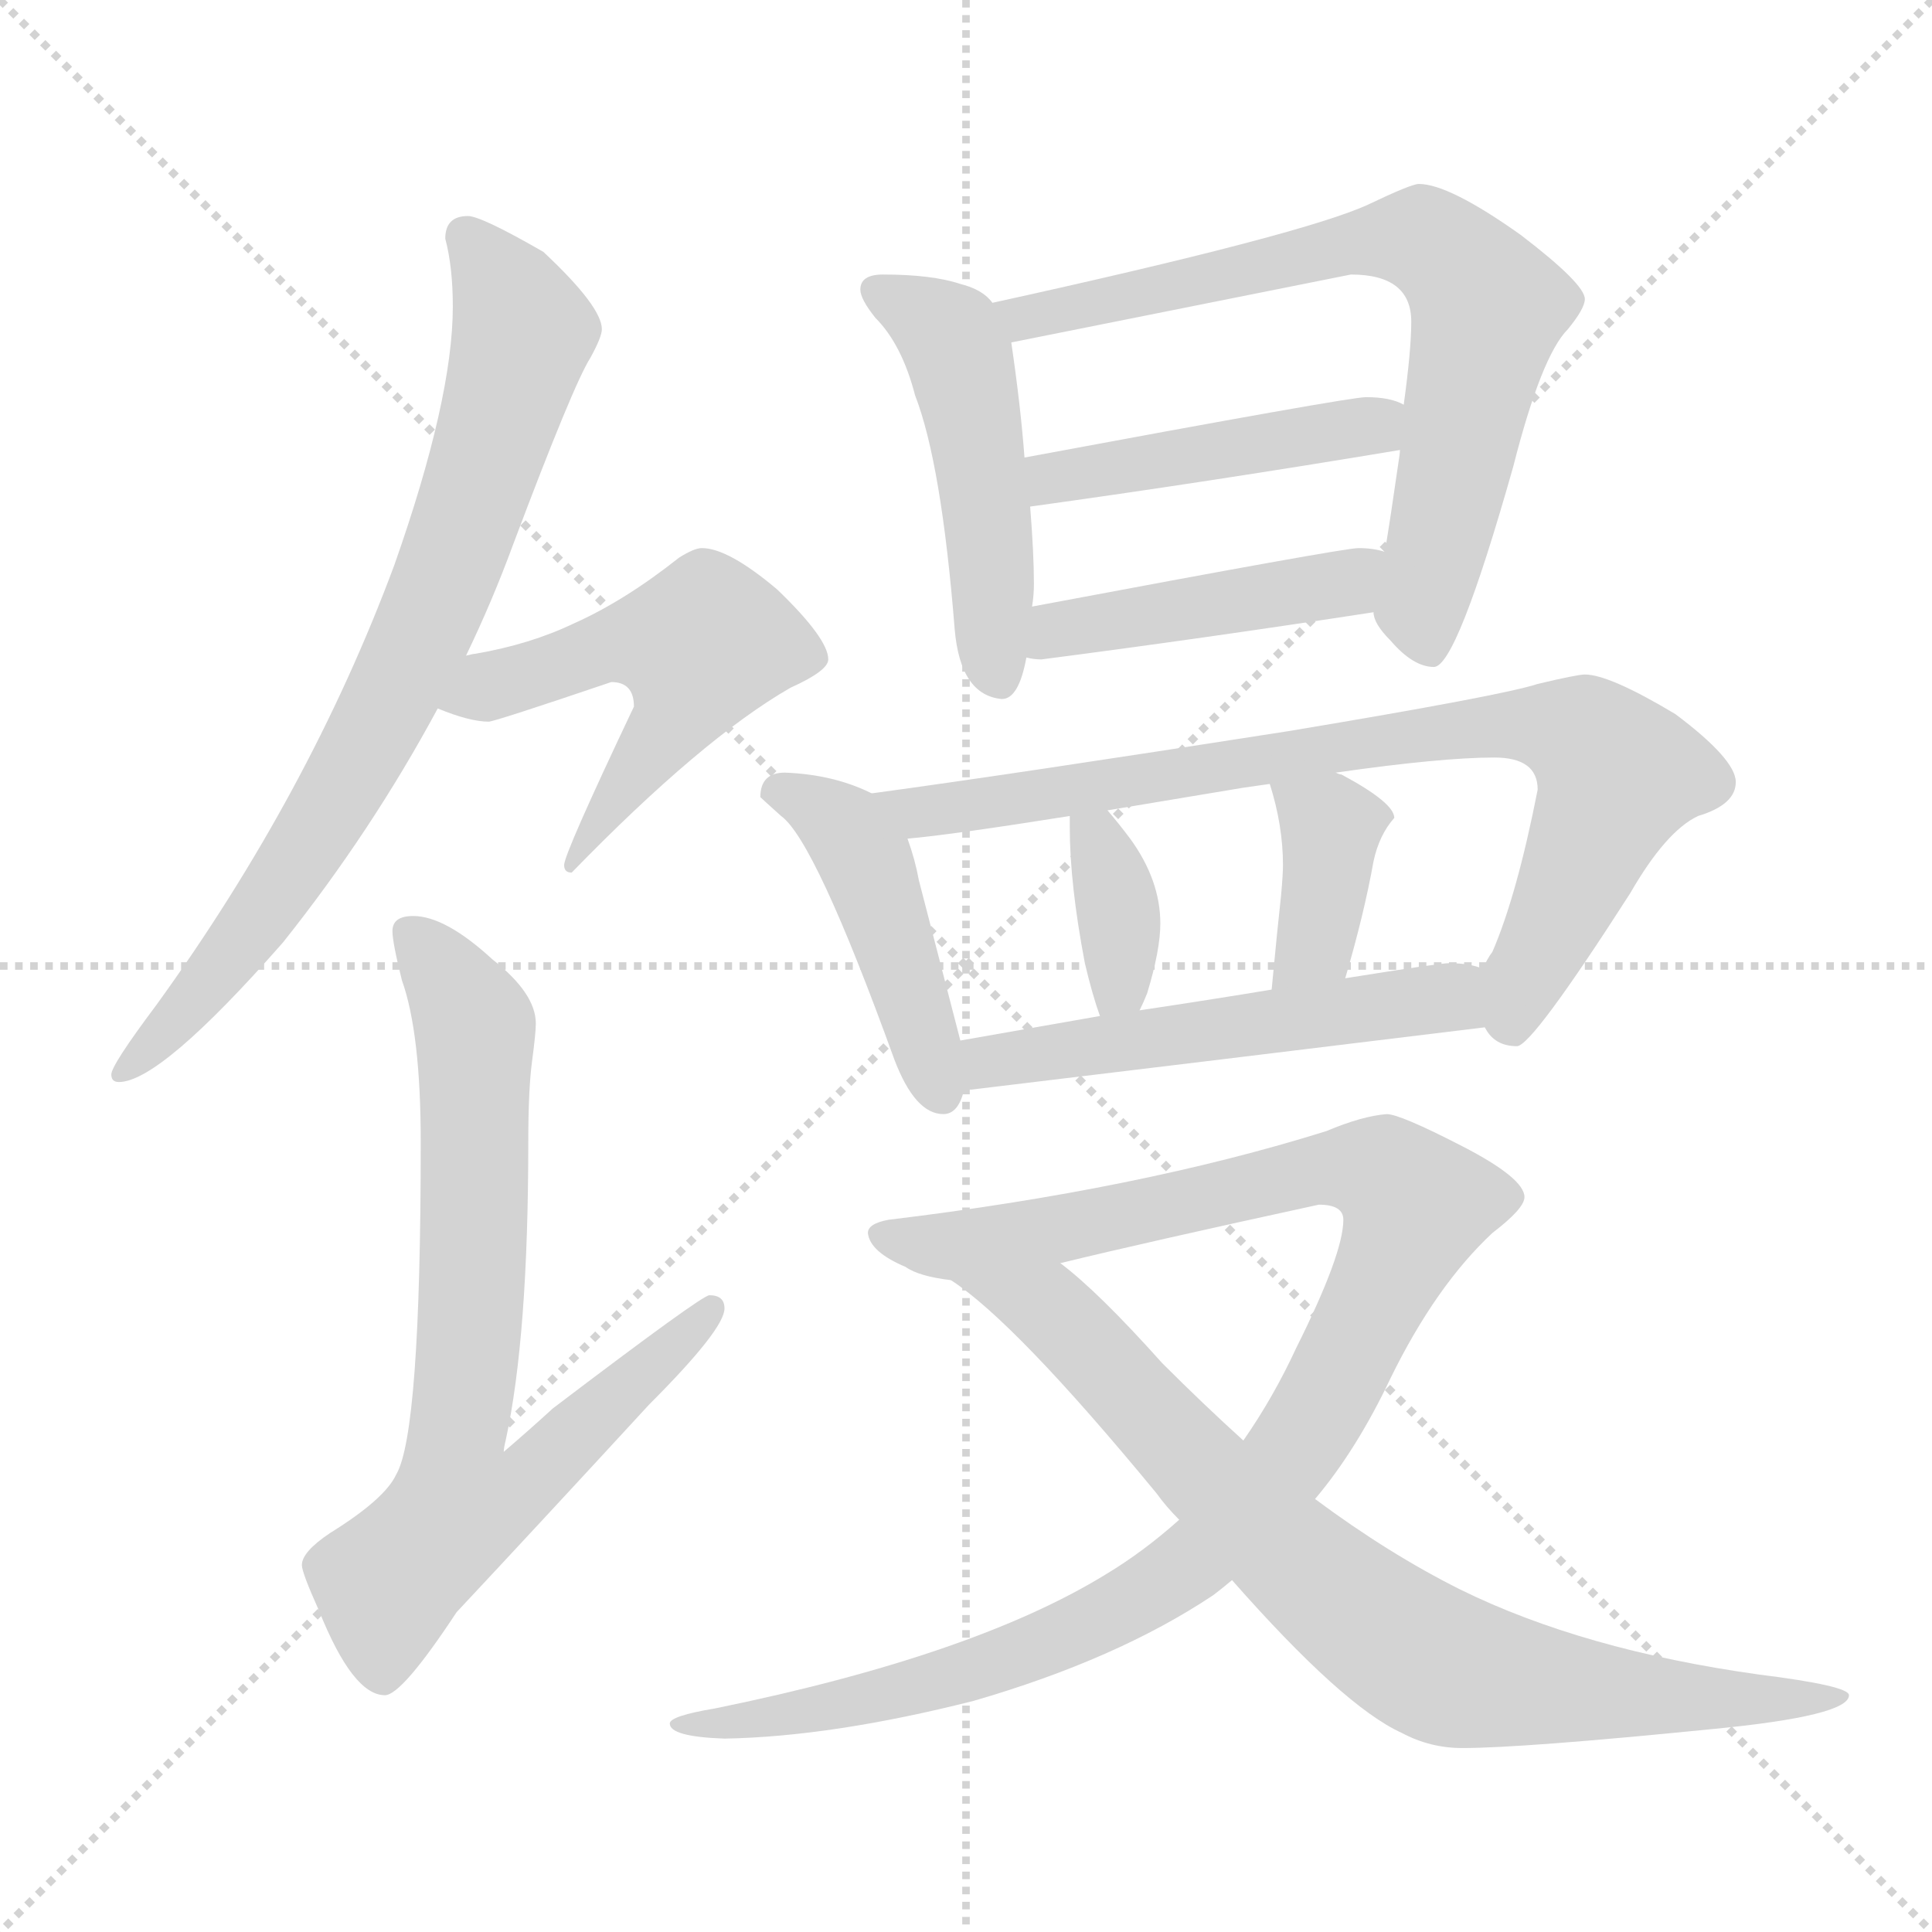 <svg xmlns="http://www.w3.org/2000/svg" version="1.1" viewBox="0 0 1024 1024">
  <g stroke="lightgray" stroke-dasharray="1,1" stroke-width="1" transform="scale(4, 4)">
    <line x1="0" y1="0" x2="256" y2="256" />
    <line x1="256" y1="0" x2="0" y2="256" />
    <line x1="128" y1="0" x2="128" y2="256" />
    <line x1="0" y1="128" x2="256" y2="128" />
  </g>
  <g transform="scale(1.0, -1.0) translate(0.0, -824.50)">
    <style type="text/css">
      
        @keyframes keyframes0 {
          from {
            stroke: blue;
            stroke-dashoffset: 769;
            stroke-width: 128;
          }
          71% {
            animation-timing-function: step-end;
            stroke: blue;
            stroke-dashoffset: 0;
            stroke-width: 128;
          }
          to {
            stroke: black;
            stroke-width: 1024;
          }
        }
        #make-me-a-hanzi-animation-0 {
          animation: keyframes0 0.876s both;
          animation-delay: 0s;
          animation-timing-function: linear;
        }
      
        @keyframes keyframes1 {
          from {
            stroke: blue;
            stroke-dashoffset: 524;
            stroke-width: 128;
          }
          63% {
            animation-timing-function: step-end;
            stroke: blue;
            stroke-dashoffset: 0;
            stroke-width: 128;
          }
          to {
            stroke: black;
            stroke-width: 1024;
          }
        }
        #make-me-a-hanzi-animation-1 {
          animation: keyframes1 0.676s both;
          animation-delay: 0.876s;
          animation-timing-function: linear;
        }
      
        @keyframes keyframes2 {
          from {
            stroke: blue;
            stroke-dashoffset: 731;
            stroke-width: 128;
          }
          70% {
            animation-timing-function: step-end;
            stroke: blue;
            stroke-dashoffset: 0;
            stroke-width: 128;
          }
          to {
            stroke: black;
            stroke-width: 1024;
          }
        }
        #make-me-a-hanzi-animation-2 {
          animation: keyframes2 0.845s both;
          animation-delay: 1.552s;
          animation-timing-function: linear;
        }
      
        @keyframes keyframes3 {
          from {
            stroke: blue;
            stroke-dashoffset: 483;
            stroke-width: 128;
          }
          61% {
            animation-timing-function: step-end;
            stroke: blue;
            stroke-dashoffset: 0;
            stroke-width: 128;
          }
          to {
            stroke: black;
            stroke-width: 1024;
          }
        }
        #make-me-a-hanzi-animation-3 {
          animation: keyframes3 0.643s both;
          animation-delay: 2.397s;
          animation-timing-function: linear;
        }
      
        @keyframes keyframes4 {
          from {
            stroke: blue;
            stroke-dashoffset: 721;
            stroke-width: 128;
          }
          70% {
            animation-timing-function: step-end;
            stroke: blue;
            stroke-dashoffset: 0;
            stroke-width: 128;
          }
          to {
            stroke: black;
            stroke-width: 1024;
          }
        }
        #make-me-a-hanzi-animation-4 {
          animation: keyframes4 0.837s both;
          animation-delay: 3.04s;
          animation-timing-function: linear;
        }
      
        @keyframes keyframes5 {
          from {
            stroke: blue;
            stroke-dashoffset: 450;
            stroke-width: 128;
          }
          59% {
            animation-timing-function: step-end;
            stroke: blue;
            stroke-dashoffset: 0;
            stroke-width: 128;
          }
          to {
            stroke: black;
            stroke-width: 1024;
          }
        }
        #make-me-a-hanzi-animation-5 {
          animation: keyframes5 0.616s both;
          animation-delay: 3.877s;
          animation-timing-function: linear;
        }
      
        @keyframes keyframes6 {
          from {
            stroke: blue;
            stroke-dashoffset: 444;
            stroke-width: 128;
          }
          59% {
            animation-timing-function: step-end;
            stroke: blue;
            stroke-dashoffset: 0;
            stroke-width: 128;
          }
          to {
            stroke: black;
            stroke-width: 1024;
          }
        }
        #make-me-a-hanzi-animation-6 {
          animation: keyframes6 0.611s both;
          animation-delay: 4.493s;
          animation-timing-function: linear;
        }
      
        @keyframes keyframes7 {
          from {
            stroke: blue;
            stroke-dashoffset: 444;
            stroke-width: 128;
          }
          59% {
            animation-timing-function: step-end;
            stroke: blue;
            stroke-dashoffset: 0;
            stroke-width: 128;
          }
          to {
            stroke: black;
            stroke-width: 1024;
          }
        }
        #make-me-a-hanzi-animation-7 {
          animation: keyframes7 0.611s both;
          animation-delay: 5.104s;
          animation-timing-function: linear;
        }
      
        @keyframes keyframes8 {
          from {
            stroke: blue;
            stroke-dashoffset: 803;
            stroke-width: 128;
          }
          72% {
            animation-timing-function: step-end;
            stroke: blue;
            stroke-dashoffset: 0;
            stroke-width: 128;
          }
          to {
            stroke: black;
            stroke-width: 1024;
          }
        }
        #make-me-a-hanzi-animation-8 {
          animation: keyframes8 0.903s both;
          animation-delay: 5.716s;
          animation-timing-function: linear;
        }
      
        @keyframes keyframes9 {
          from {
            stroke: blue;
            stroke-dashoffset: 358;
            stroke-width: 128;
          }
          54% {
            animation-timing-function: step-end;
            stroke: blue;
            stroke-dashoffset: 0;
            stroke-width: 128;
          }
          to {
            stroke: black;
            stroke-width: 1024;
          }
        }
        #make-me-a-hanzi-animation-9 {
          animation: keyframes9 0.541s both;
          animation-delay: 6.619s;
          animation-timing-function: linear;
        }
      
        @keyframes keyframes10 {
          from {
            stroke: blue;
            stroke-dashoffset: 373;
            stroke-width: 128;
          }
          55% {
            animation-timing-function: step-end;
            stroke: blue;
            stroke-dashoffset: 0;
            stroke-width: 128;
          }
          to {
            stroke: black;
            stroke-width: 1024;
          }
        }
        #make-me-a-hanzi-animation-10 {
          animation: keyframes10 0.554s both;
          animation-delay: 7.161s;
          animation-timing-function: linear;
        }
      
        @keyframes keyframes11 {
          from {
            stroke: blue;
            stroke-dashoffset: 529;
            stroke-width: 128;
          }
          63% {
            animation-timing-function: step-end;
            stroke: blue;
            stroke-dashoffset: 0;
            stroke-width: 128;
          }
          to {
            stroke: black;
            stroke-width: 1024;
          }
        }
        #make-me-a-hanzi-animation-11 {
          animation: keyframes11 0.681s both;
          animation-delay: 7.714s;
          animation-timing-function: linear;
        }
      
        @keyframes keyframes12 {
          from {
            stroke: blue;
            stroke-dashoffset: 1063;
            stroke-width: 128;
          }
          78% {
            animation-timing-function: step-end;
            stroke: blue;
            stroke-dashoffset: 0;
            stroke-width: 128;
          }
          to {
            stroke: black;
            stroke-width: 1024;
          }
        }
        #make-me-a-hanzi-animation-12 {
          animation: keyframes12 1.115s both;
          animation-delay: 8.395s;
          animation-timing-function: linear;
        }
      
        @keyframes keyframes13 {
          from {
            stroke: blue;
            stroke-dashoffset: 792;
            stroke-width: 128;
          }
          72% {
            animation-timing-function: step-end;
            stroke: blue;
            stroke-dashoffset: 0;
            stroke-width: 128;
          }
          to {
            stroke: black;
            stroke-width: 1024;
          }
        }
        #make-me-a-hanzi-animation-13 {
          animation: keyframes13 0.895s both;
          animation-delay: 9.51s;
          animation-timing-function: linear;
        }
      
    </style>
    
      <path d="M 247 477 Q 261 506 272 536 Q 304 621 313 635 Q 319 646 319 650 Q 319 662 288 691 Q 255 710 248 710 Q 236 710 236 698 Q 240 683 240 662 Q 240 613 209 525 Q 164 404 83 292 Q 59 260 59 255 Q 59 251 63 251 Q 85 251 150 325 Q 197 384 232 449 L 247 477 Z" fill="lightgray" />
    
      <path d="M 372 534 Q 368 534 360 529 Q 331 506 304 494 Q 281 483 252 478 Q 251 478 247 477 C 218 471 204 460 232 449 Q 249 442 259 442 Q 262 442 324 463 Q 336 463 336 450 Q 299 372 299 366 Q 299 362 303 362 Q 372 433 419 460 Q 439 469 439 475 Q 439 486 412 512 Q 386 534 372 534 Z" fill="lightgray" />
    
      <path d="M 219 339 Q 208 339 208 331 Q 208 325 213 305 Q 223 277 223 219 Q 223 65 210 43 Q 204 30 175 12 Q 160 2 160 -5 Q 160 -9 169 -29 Q 187 -74 204 -74 Q 213 -74 242 -30 Q 286 17 344 80 Q 384 120 384 131 Q 384 138 376 138 Q 372 138 293 78 Q 281 67 267 55 Q 267 57 268 61 Q 280 116 280 219 Q 280 247 282 262 Q 284 277 284 282 Q 284 298 261 316 Q 236 339 219 339 Z" fill="lightgray" />
    
      <path d="M 468 679 Q 456 679 456 671 Q 456 666 464 656 Q 478 642 485 615 Q 499 579 506 491 Q 509 456 531 454 Q 540 454 544 476 L 547 503 Q 548 509 548 515 Q 548 531 546 556 L 543 582 Q 541 609 536 643 L 526 664 Q 521 671 509 674 Q 494 679 468 679 Z" fill="lightgray" />
    
      <path d="M 728 500 Q 728 494 737 485 Q 749 471 760 471 Q 772 471 802 577 Q 817 636 831 650 Q 840 661 840 666 Q 840 674 806 700 Q 768 727 752 727 Q 748 727 725 716 Q 690 700 526 664 C 497 658 507 637 536 643 Q 701 676 716 679 Q 748 679 748 654 Q 748 639 744 610 L 742 586 Q 742 584 741 578 Q 737 550 734 532 L 728 500 Z" fill="lightgray" />
    
      <path d="M 546 556 Q 640 569 742 586 C 772 591 772 599 744 610 Q 737 614 724 614 Q 715 614 543 582 C 514 577 516 552 546 556 Z" fill="lightgray" />
    
      <path d="M 544 476 Q 548 475 552 475 Q 637 486 728 500 C 758 505 763 525 734 532 Q 728 534 720 534 Q 712 534 547 503 C 518 497 514 480 544 476 Z" fill="lightgray" />
    
      <path d="M 416 415 Q 403 415 403 402 Q 404 401 414 392 Q 432 379 474 263 Q 485 234 500 234 Q 508 234 511 247 L 509 273 L 487 358 Q 485 369 481 380 C 475 398 475 398 462 404 Q 442 414 416 415 Z" fill="lightgray" />
    
      <path d="M 787 280 Q 792 270 804 270 Q 812 270 864 351 Q 883 384 900 392 Q 920 398 920 410 Q 920 422 888 446 Q 853 467 840 467 Q 836 467 815 462 Q 797 456 683 437 Q 536 414 462 404 C 432 400 451 377 481 380 Q 504 382 567 392 L 587 395 Q 617 400 659 407 L 673 409 L 708 415 Q 764 423 792 423 Q 815 423 815 406 Q 804 350 791 320 Q 788 316 786 311 C 775 288 775 288 787 280 Z" fill="lightgray" />
    
      <path d="M 567 392 L 567 386 Q 567 356 575 314 Q 579 297 583 286 C 591 262 591 262 604 289 Q 606 293 608 298 Q 615 321 615 335 Q 615 358 599 380 Q 593 388 587 395 C 568 418 567 419 567 392 Z" fill="lightgray" />
    
      <path d="M 673 409 Q 680 387 680 366 Q 680 361 679 350 Q 677 332 674 300 C 671 270 705 277 713 306 Q 723 340 728 368 Q 731 382 739 391 Q 739 399 711 414 Q 710 414 708 415 C 680 426 666 432 673 409 Z" fill="lightgray" />
    
      <path d="M 511 247 L 515 247 Q 648 263 787 280 C 817 284 815 303 786 311 Q 779 314 768 314 Q 763 314 713 306 L 674 300 Q 644 295 604 289 L 583 286 Q 549 280 509 273 C 479 268 481 245 511 247 Z" fill="lightgray" />
    
      <path d="M 735 234 Q 722 233 703 225 Q 604 194 471 178 Q 460 176 460 171 Q 461 161 480 153 Q 487 148 504 146 L 562 155 Q 607 166 699 186 Q 712 186 712 178 Q 712 160 687 110 Q 675 84 659 61 L 625 19 Q 606 2 586 -10 Q 516 -53 379 -81 Q 355 -85 355 -89 Q 355 -96 384 -97 Q 441 -96 516 -77 Q 592 -55 643 -21 Q 647 -18 653 -13 L 697 30 Q 719 56 737 94 Q 761 143 791 171 Q 808 184 808 190 Q 808 200 775 217 Q 742 234 735 234 Z" fill="lightgray" />
    
      <path d="M 504 146 Q 538 124 613 33 Q 618 26 625 19 L 653 -13 Q 712 -80 743 -94 Q 758 -102 775 -102 Q 807 -102 907 -92 Q 980 -85 980 -74 Q 980 -69 932 -63 Q 839 -50 774 -18 Q 736 1 697 30 L 659 61 Q 638 80 616 102 Q 582 140 562 155 C 539 174 480 164 504 146 Z" fill="lightgray" />
    
    
      <clipPath id="make-me-a-hanzi-clip-0">
        <path d="M 247 477 Q 261 506 272 536 Q 304 621 313 635 Q 319 646 319 650 Q 319 662 288 691 Q 255 710 248 710 Q 236 710 236 698 Q 240 683 240 662 Q 240 613 209 525 Q 164 404 83 292 Q 59 260 59 255 Q 59 251 63 251 Q 85 251 150 325 Q 197 384 232 449 L 247 477 Z" />
      </clipPath>
      <path clip-path="url(#make-me-a-hanzi-clip-0)" d="M 247 700 L 267 675 L 277 649 L 231 505 L 187 416 L 130 327 L 64 256" fill="none" id="make-me-a-hanzi-animation-0" stroke-dasharray="641 1282" stroke-linecap="round" />
    
      <clipPath id="make-me-a-hanzi-clip-1">
        <path d="M 372 534 Q 368 534 360 529 Q 331 506 304 494 Q 281 483 252 478 Q 251 478 247 477 C 218 471 204 460 232 449 Q 249 442 259 442 Q 262 442 324 463 Q 336 463 336 450 Q 299 372 299 366 Q 299 362 303 362 Q 372 433 419 460 Q 439 469 439 475 Q 439 486 412 512 Q 386 534 372 534 Z" />
      </clipPath>
      <path clip-path="url(#make-me-a-hanzi-clip-1)" d="M 242 453 L 317 481 L 371 482 L 358 444 L 304 367" fill="none" id="make-me-a-hanzi-animation-1" stroke-dasharray="396 792" stroke-linecap="round" />
    
      <clipPath id="make-me-a-hanzi-clip-2">
        <path d="M 219 339 Q 208 339 208 331 Q 208 325 213 305 Q 223 277 223 219 Q 223 65 210 43 Q 204 30 175 12 Q 160 2 160 -5 Q 160 -9 169 -29 Q 187 -74 204 -74 Q 213 -74 242 -30 Q 286 17 344 80 Q 384 120 384 131 Q 384 138 376 138 Q 372 138 293 78 Q 281 67 267 55 Q 267 57 268 61 Q 280 116 280 219 Q 280 247 282 262 Q 284 277 284 282 Q 284 298 261 316 Q 236 339 219 339 Z" />
      </clipPath>
      <path clip-path="url(#make-me-a-hanzi-clip-2)" d="M 219 328 L 239 305 L 252 272 L 252 172 L 242 62 L 273 57 L 284 45 L 268 31 L 243 26 L 206 -14 L 203 -64" fill="none" id="make-me-a-hanzi-animation-2" stroke-dasharray="603 1206" stroke-linecap="round" />
    
      <clipPath id="make-me-a-hanzi-clip-3">
        <path d="M 468 679 Q 456 679 456 671 Q 456 666 464 656 Q 478 642 485 615 Q 499 579 506 491 Q 509 456 531 454 Q 540 454 544 476 L 547 503 Q 548 509 548 515 Q 548 531 546 556 L 543 582 Q 541 609 536 643 L 526 664 Q 521 671 509 674 Q 494 679 468 679 Z" />
      </clipPath>
      <path clip-path="url(#make-me-a-hanzi-clip-3)" d="M 465 670 L 489 658 L 508 636 L 521 573 L 528 466" fill="none" id="make-me-a-hanzi-animation-3" stroke-dasharray="355 710" stroke-linecap="round" />
    
      <clipPath id="make-me-a-hanzi-clip-4">
        <path d="M 728 500 Q 728 494 737 485 Q 749 471 760 471 Q 772 471 802 577 Q 817 636 831 650 Q 840 661 840 666 Q 840 674 806 700 Q 768 727 752 727 Q 748 727 725 716 Q 690 700 526 664 C 497 658 507 637 536 643 Q 701 676 716 679 Q 748 679 748 654 Q 748 639 744 610 L 742 586 Q 742 584 741 578 Q 737 550 734 532 L 728 500 Z" />
      </clipPath>
      <path clip-path="url(#make-me-a-hanzi-clip-4)" d="M 539 664 L 548 654 L 564 663 L 573 659 L 586 668 L 596 665 L 607 672 L 744 699 L 766 690 L 789 662 L 755 511 L 757 481" fill="none" id="make-me-a-hanzi-animation-4" stroke-dasharray="593 1186" stroke-linecap="round" />
    
      <clipPath id="make-me-a-hanzi-clip-5">
        <path d="M 546 556 Q 640 569 742 586 C 772 591 772 599 744 610 Q 737 614 724 614 Q 715 614 543 582 C 514 577 516 552 546 556 Z" />
      </clipPath>
      <path clip-path="url(#make-me-a-hanzi-clip-5)" d="M 552 563 L 560 574 L 701 594 L 737 605" fill="none" id="make-me-a-hanzi-animation-5" stroke-dasharray="322 644" stroke-linecap="round" />
    
      <clipPath id="make-me-a-hanzi-clip-6">
        <path d="M 544 476 Q 548 475 552 475 Q 637 486 728 500 C 758 505 763 525 734 532 Q 728 534 720 534 Q 712 534 547 503 C 518 497 514 480 544 476 Z" />
      </clipPath>
      <path clip-path="url(#make-me-a-hanzi-clip-6)" d="M 549 482 L 563 494 L 711 515 L 726 528" fill="none" id="make-me-a-hanzi-animation-6" stroke-dasharray="316 632" stroke-linecap="round" />
    
      <clipPath id="make-me-a-hanzi-clip-7">
        <path d="M 416 415 Q 403 415 403 402 Q 404 401 414 392 Q 432 379 474 263 Q 485 234 500 234 Q 508 234 511 247 L 509 273 L 487 358 Q 485 369 481 380 C 475 398 475 398 462 404 Q 442 414 416 415 Z" />
      </clipPath>
      <path clip-path="url(#make-me-a-hanzi-clip-7)" d="M 414 404 L 436 395 L 457 371 L 499 246" fill="none" id="make-me-a-hanzi-animation-7" stroke-dasharray="316 632" stroke-linecap="round" />
    
      <clipPath id="make-me-a-hanzi-clip-8">
        <path d="M 787 280 Q 792 270 804 270 Q 812 270 864 351 Q 883 384 900 392 Q 920 398 920 410 Q 920 422 888 446 Q 853 467 840 467 Q 836 467 815 462 Q 797 456 683 437 Q 536 414 462 404 C 432 400 451 377 481 380 Q 504 382 567 392 L 587 395 Q 617 400 659 407 L 673 409 L 708 415 Q 764 423 792 423 Q 815 423 815 406 Q 804 350 791 320 Q 788 316 786 311 C 775 288 775 288 787 280 Z" />
      </clipPath>
      <path clip-path="url(#make-me-a-hanzi-clip-8)" d="M 468 399 L 506 396 L 741 435 L 829 438 L 849 425 L 857 412 L 801 280" fill="none" id="make-me-a-hanzi-animation-8" stroke-dasharray="675 1350" stroke-linecap="round" />
    
      <clipPath id="make-me-a-hanzi-clip-9">
        <path d="M 567 392 L 567 386 Q 567 356 575 314 Q 579 297 583 286 C 591 262 591 262 604 289 Q 606 293 608 298 Q 615 321 615 335 Q 615 358 599 380 Q 593 388 587 395 C 568 418 567 419 567 392 Z" />
      </clipPath>
      <path clip-path="url(#make-me-a-hanzi-clip-9)" d="M 573 389 L 584 374 L 593 340 L 594 303 L 587 294" fill="none" id="make-me-a-hanzi-animation-9" stroke-dasharray="230 460" stroke-linecap="round" />
    
      <clipPath id="make-me-a-hanzi-clip-10">
        <path d="M 673 409 Q 680 387 680 366 Q 680 361 679 350 Q 677 332 674 300 C 671 270 705 277 713 306 Q 723 340 728 368 Q 731 382 739 391 Q 739 399 711 414 Q 710 414 708 415 C 680 426 666 432 673 409 Z" />
      </clipPath>
      <path clip-path="url(#make-me-a-hanzi-clip-10)" d="M 680 403 L 706 383 L 697 324 L 680 307" fill="none" id="make-me-a-hanzi-animation-10" stroke-dasharray="245 490" stroke-linecap="round" />
    
      <clipPath id="make-me-a-hanzi-clip-11">
        <path d="M 511 247 L 515 247 Q 648 263 787 280 C 817 284 815 303 786 311 Q 779 314 768 314 Q 763 314 713 306 L 674 300 Q 644 295 604 289 L 583 286 Q 549 280 509 273 C 479 268 481 245 511 247 Z" />
      </clipPath>
      <path clip-path="url(#make-me-a-hanzi-clip-11)" d="M 513 254 L 535 264 L 727 292 L 767 296 L 778 287" fill="none" id="make-me-a-hanzi-animation-11" stroke-dasharray="401 802" stroke-linecap="round" />
    
      <clipPath id="make-me-a-hanzi-clip-12">
        <path d="M 735 234 Q 722 233 703 225 Q 604 194 471 178 Q 460 176 460 171 Q 461 161 480 153 Q 487 148 504 146 L 562 155 Q 607 166 699 186 Q 712 186 712 178 Q 712 160 687 110 Q 675 84 659 61 L 625 19 Q 606 2 586 -10 Q 516 -53 379 -81 Q 355 -85 355 -89 Q 355 -96 384 -97 Q 441 -96 516 -77 Q 592 -55 643 -21 Q 647 -18 653 -13 L 697 30 Q 719 56 737 94 Q 761 143 791 171 Q 808 184 808 190 Q 808 200 775 217 Q 742 234 735 234 Z" />
      </clipPath>
      <path clip-path="url(#make-me-a-hanzi-clip-12)" d="M 469 170 L 523 166 L 702 205 L 733 202 L 751 186 L 690 61 L 644 7 L 623 -9 L 551 -49 L 504 -65 L 416 -85 L 360 -90" fill="none" id="make-me-a-hanzi-animation-12" stroke-dasharray="935 1870" stroke-linecap="round" />
    
      <clipPath id="make-me-a-hanzi-clip-13">
        <path d="M 504 146 Q 538 124 613 33 Q 618 26 625 19 L 653 -13 Q 712 -80 743 -94 Q 758 -102 775 -102 Q 807 -102 907 -92 Q 980 -85 980 -74 Q 980 -69 932 -63 Q 839 -50 774 -18 Q 736 1 697 30 L 659 61 Q 638 80 616 102 Q 582 140 562 155 C 539 174 480 164 504 146 Z" />
      </clipPath>
      <path clip-path="url(#make-me-a-hanzi-clip-13)" d="M 518 141 L 555 132 L 698 -13 L 764 -59 L 895 -77 L 977 -75" fill="none" id="make-me-a-hanzi-animation-13" stroke-dasharray="664 1328" stroke-linecap="round" />
    
  </g>
</svg>